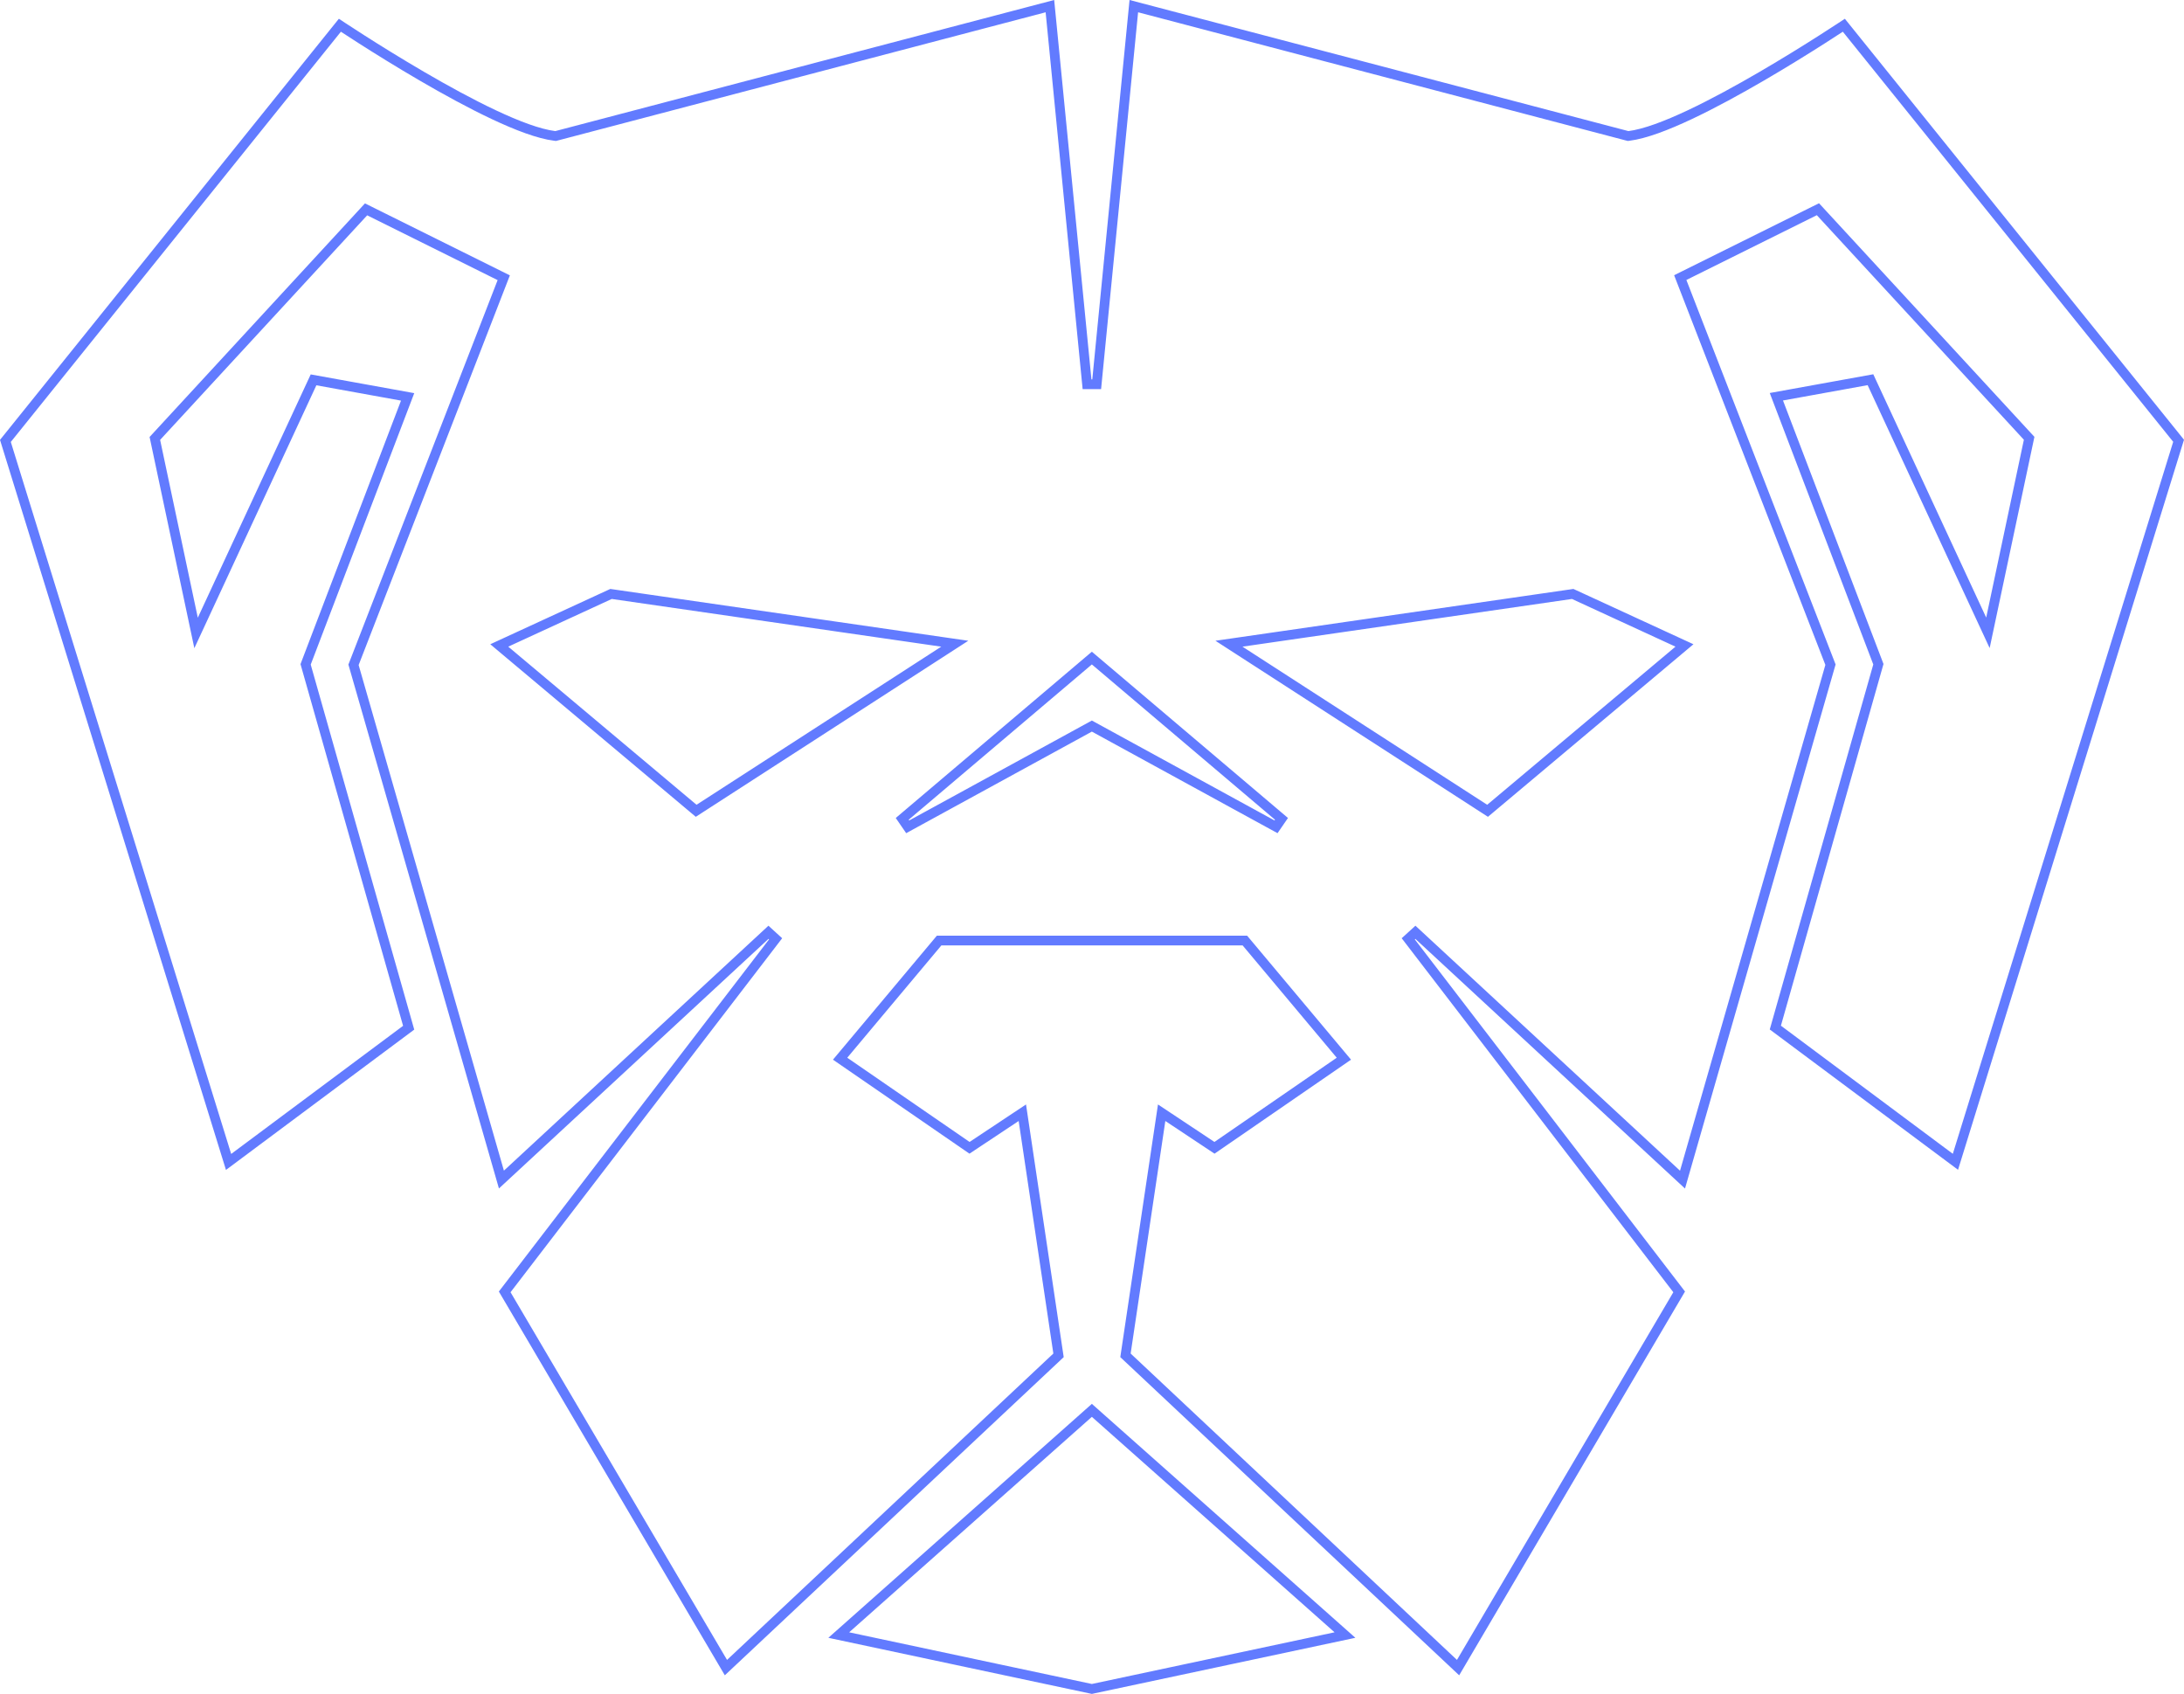 <svg width="450" height="349" viewBox="0 0 450 349" fill="none" xmlns="http://www.w3.org/2000/svg">
<path d="M64.603 78.261L83.989 81.771L63.087 136.568L62.969 136.878L63.06 137.197L84.203 211.742L47.096 239.398L1.113 90.842L70.03 5.201C70.216 5.324 70.434 5.467 70.682 5.63C71.59 6.226 72.9 7.079 74.51 8.107C77.73 10.162 82.153 12.919 86.968 15.725C91.78 18.53 96.995 21.392 101.794 23.651C106.563 25.896 111.026 27.598 114.297 28.002L114.488 28.026L114.674 27.977L216.327 1.265L223.976 79.168H225.967L233.617 1.265L335.269 27.977L335.456 28.026L335.648 28.002C338.919 27.59 343.38 25.885 348.149 23.639C352.948 21.378 358.163 18.518 362.975 15.715C367.789 12.91 372.213 10.156 375.433 8.103C377.043 7.076 378.353 6.225 379.26 5.629C379.508 5.467 379.727 5.323 379.913 5.2L448.887 90.814L402.905 239.369L365.797 211.714L386.94 137.169L387.031 136.85L386.913 136.54L366.011 81.743L385.397 78.232L408.336 127.661L409.6 130.382L410.222 127.447L417.986 90.809L418.093 90.303L417.743 89.924L375.081 43.657L374.573 43.106L373.901 43.439L347.024 56.788L346.206 57.194L346.536 58.046L377.16 136.944L346.672 243.042L291.635 192.085L290.162 193.428L345.981 266.169L300.427 343.581L231.897 279.244L239.352 229.258L249.674 236.113L250.238 236.487L250.795 236.103L275.994 218.75L276.899 218.126L276.193 217.284L256.796 194.137L256.496 193.779H256.03H193.97H193.504L193.204 194.137L173.807 217.284L173.101 218.126L174.006 218.75L199.205 236.103L199.762 236.487L200.326 236.113L210.648 229.258L218.103 279.244L149.573 343.581L103.991 266.169L159.809 193.428L158.337 192.085L103.316 243.027L72.84 136.972L103.464 58.074L103.794 57.223L102.976 56.817L76.099 43.468L75.427 43.134L74.919 43.686L32.257 89.952L31.907 90.332L32.014 90.837L39.778 127.475L40.4 130.411L41.664 127.689L64.603 78.261ZM225.618 136.133L224.972 135.585L224.325 136.133L185.901 168.71L187.027 170.35L224.972 149.595L262.916 170.35L264.043 168.71L225.618 136.133ZM104.303 132.324L102.87 132.984L104.078 133.998L142.872 166.575L143.438 167.05L144.058 166.649L194.485 134.072L196.725 132.625L194.085 132.243L126.196 122.416L125.903 122.373L125.634 122.497L104.303 132.324ZM345.865 133.998L347.073 132.984L345.64 132.324L324.309 122.497L324.04 122.373L323.748 122.416L255.858 132.243L253.218 132.625L255.459 134.072L305.885 166.649L306.505 167.05L307.071 166.575L345.865 133.998ZM172.821 336.875L224.972 290.58L277.122 336.875L224.972 347.978L172.821 336.875Z" stroke="#627BFF" stroke-width="2"/>
</svg>
